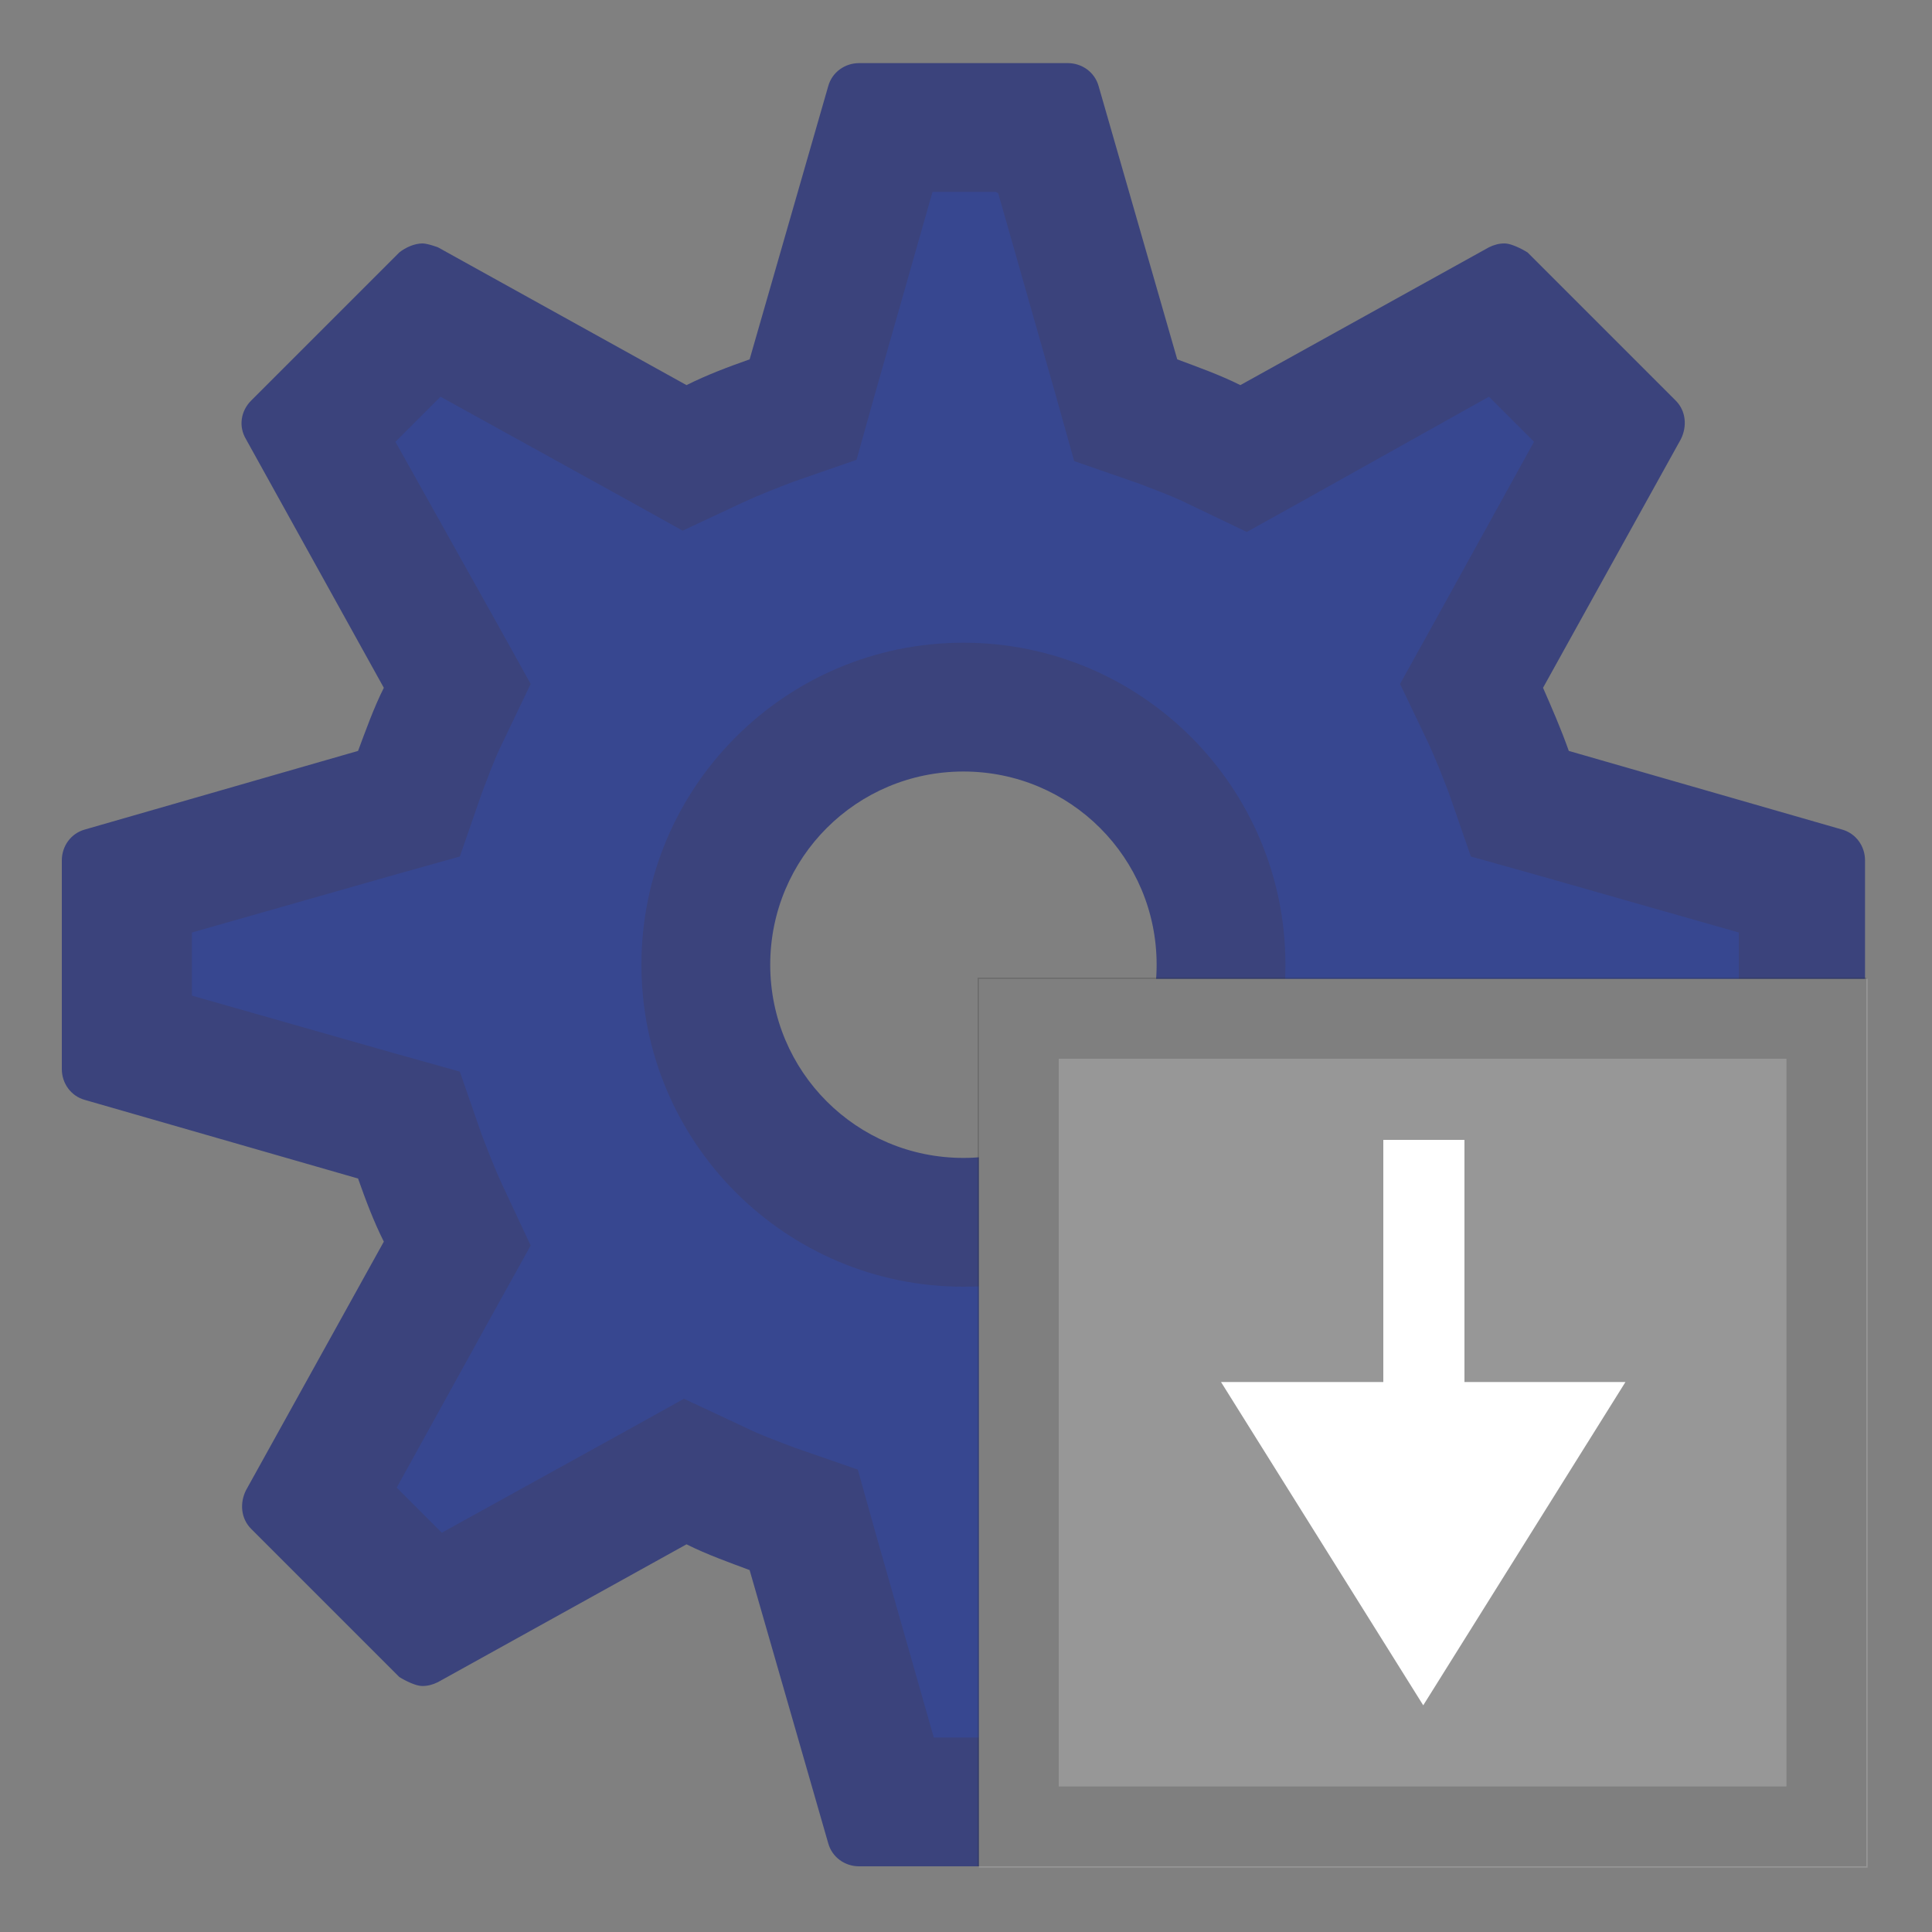 <?xml version="1.0" encoding="UTF-8"?><svg id="b" xmlns="http://www.w3.org/2000/svg" viewBox="0 0 15 15"><rect x="0" y="0" width="15" height="15" fill="#808080" stroke="none"/><g id="c"><g><path d="m6.88,14l-.62-2.19-.24-.09c-.15-.05-.3-.11-.44-.18l-.23-.11-1.99,1.1-.88-.88,1.1-1.99-.11-.23c-.07-.14-.13-.29-.18-.44l-.09-.24-2.19-.62v-1.25l2.19-.63.09-.25c.05-.15.11-.3.18-.44l.11-.23-1.1-1.99.88-.88,1.99,1.1.23-.11c.14-.07.29-.13.44-.18l.24-.09.63-2.19h1.25l.63,2.19.25.08c.15.05.3.11.44.18l.23.11,1.99-1.1.88.88-1.1,1.99.11.23c.07.14.13.29.18.44l.08.25,2.19.63v1.25l-2.19.62-.09.24c-.05.15-.11.3-.18.44l-.11.23,1.1,1.99-.88.88-1.99-1.1-.23.11c-.14.07-.29.13-.44.18l-.24.09-.62,2.19h-1.25Zm.62-8.5c-1.1,0-2,.9-2,2s.9,2,2,2,2-.9,2-2-.9-2-2-2Z" fill="#374790"/><path d="m7.75,1.5l.45,1.58.14.5.49.17c.13.05.27.1.39.16l.46.22.45-.25,1.43-.8.35.35-.79,1.43-.25.45.22.46c.06.13.11.26.16.39l.17.49.5.14,1.58.45v.49l-1.58.45-.5.14-.17.49c-.05.13-.1.27-.16.39l-.22.47.25.45.79,1.43-.35.35-1.43-.79-.45-.25-.47.22c-.13.06-.26.11-.39.16l-.49.17-.14.5-.45,1.58h-.49l-.45-1.58-.14-.5-.49-.17c-.13-.05-.27-.1-.39-.16l-.47-.22-.45.25-1.43.79-.35-.35.79-1.43.25-.45-.22-.47c-.06-.13-.11-.26-.16-.39l-.17-.49-.5-.14-1.58-.45v-.49l1.58-.45.5-.14.17-.49c.05-.13.1-.27.16-.39l.22-.46-.25-.45-.8-1.43.35-.35,1.43.79.45.25.47-.22c.13-.06.26-.11.39-.16l.49-.17.14-.5.45-1.58h.49m-.25,8.5c1.38,0,2.5-1.12,2.5-2.5s-1.12-2.5-2.5-2.5-2.5,1.12-2.5,2.5,1.12,2.5,2.5,2.5m.81-9.5h-1.62c-.11,0-.21.07-.24.18l-.61,2.12c-.17.06-.33.12-.49.2l-1.93-1.07s-.08-.03-.12-.03c-.06,0-.13.03-.18.07l-1.15,1.15c-.08.08-.1.2-.04.3l1.07,1.93c-.08.16-.14.33-.2.49l-2.12.61c-.11.03-.18.13-.18.24v1.62c0,.11.07.21.18.24l2.12.61c.06.17.12.33.2.49l-1.07,1.93c-.05.1-.04.22.04.3l1.15,1.15s.11.07.18.07c.04,0,.08-.01.12-.03l1.93-1.07c.16.08.33.14.49.2l.61,2.12c.03.11.13.18.24.18h1.62c.11,0,.21-.07.24-.18l.61-2.12c.17-.06.33-.12.49-.2l1.93,1.07s.08.03.12.03c.06,0,.13-.03.18-.07l1.15-1.15c.08-.08.1-.2.04-.3l-1.07-1.93c.08-.16.14-.33.2-.49l2.12-.61c.11-.03.18-.13.18-.24v-1.62c0-.11-.07-.21-.18-.24l-2.12-.61c-.06-.17-.13-.33-.2-.49l1.07-1.93c.05-.1.04-.22-.04-.3l-1.15-1.15s-.11-.07-.18-.07c-.04,0-.08.01-.12.03l-1.93,1.07c-.16-.08-.33-.14-.49-.2l-.61-2.12c-.03-.11-.13-.18-.24-.18h0Zm-.81,8.5c-.83,0-1.5-.67-1.5-1.5s.67-1.5,1.5-1.5,1.5.67,1.5,1.5-.67,1.5-1.5,1.5h0Z" fill="#3b437c"/></g><path d="m7.6,14.5v-6.9h6.9v6.9h-6.9Z" fill="#979797"/><path d="m8.22,8.22h5.65v5.65h-5.65v-5.65m-.63-.63v6.9h6.9v-6.9h-6.9Z" fill="#212121" isolation="isolate" opacity=".2"/><path d="m12.62,10.73l-1.57,2.51-1.57-2.51h1.26v-1.88h.63v1.88h1.26Z" fill="#fff"/></g></svg>